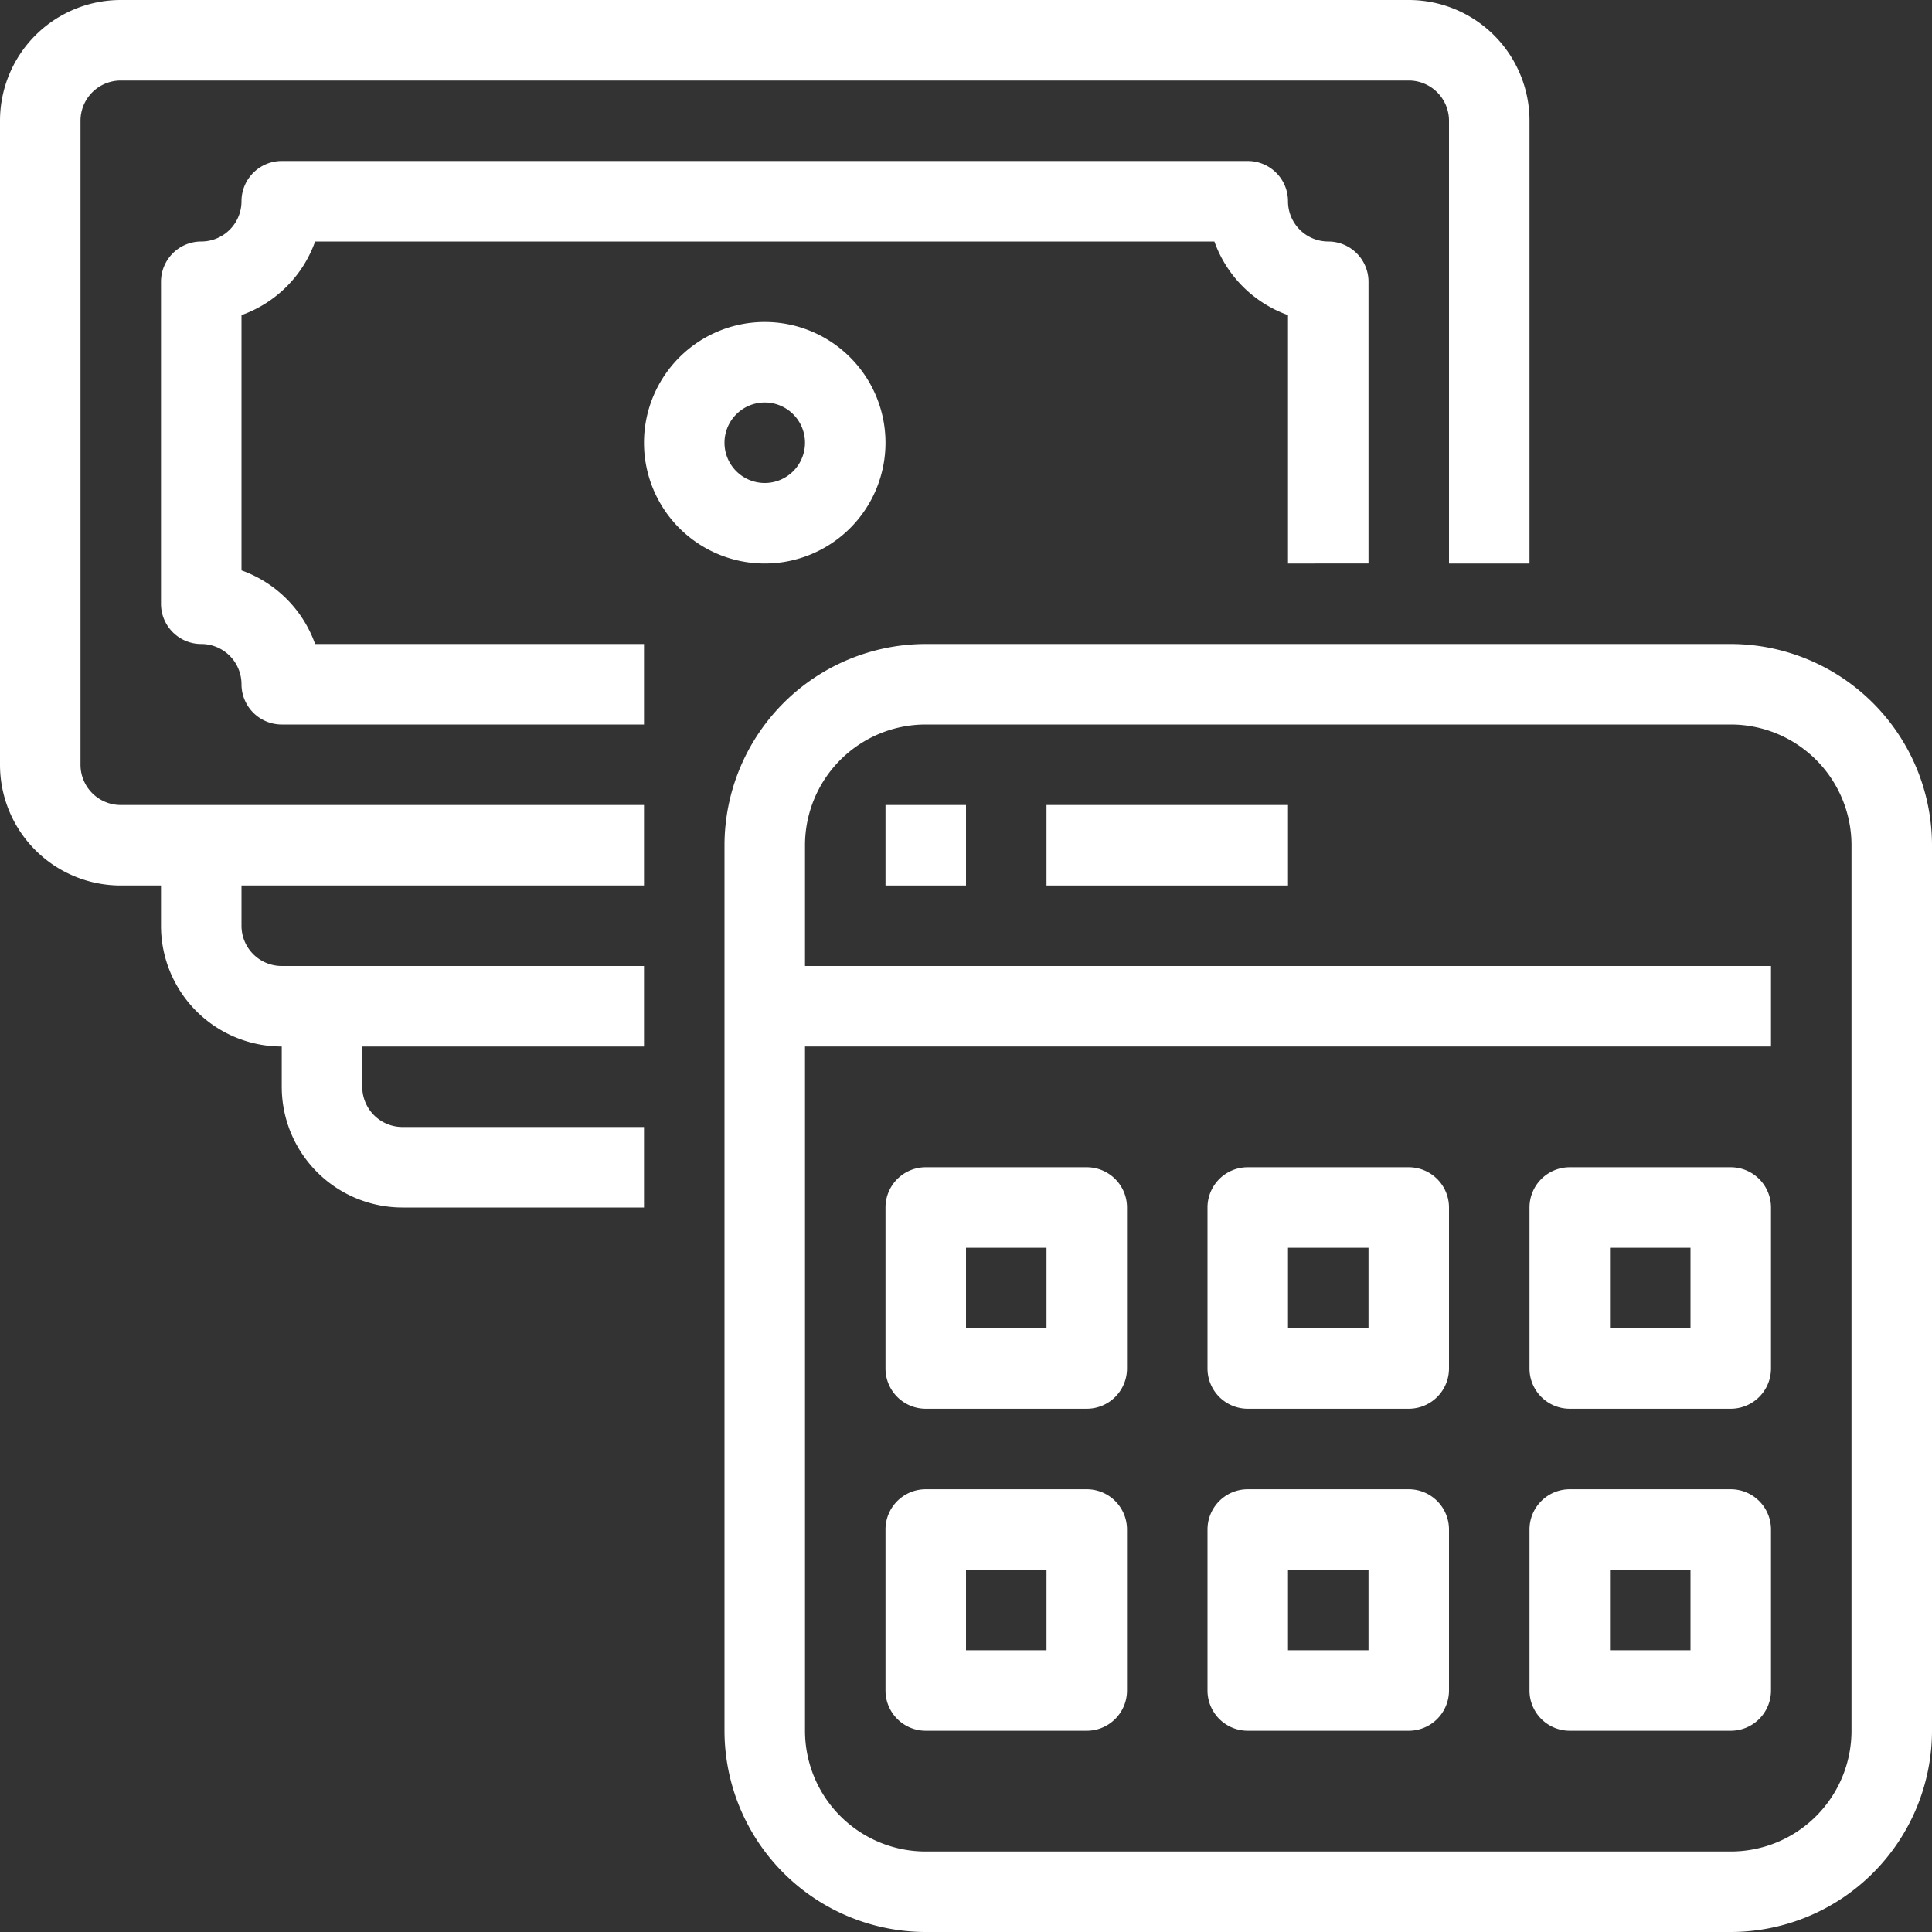 <svg xmlns="http://www.w3.org/2000/svg" fill="#fff" viewBox="0 0 48 48"><rect x="0" y="0" width="48" height="48" fill="#333333" stroke="none"/><title>17-calculator</title><g id="_17-calculator" data-name="17-calculator"><path d="M43,48H23a5.006,5.006,0,0,1-5-5V21a5.006,5.006,0,0,1,5-5H43a5.006,5.006,0,0,1,5,5V43A5.006,5.006,0,0,1,43,48ZM23,18a3,3,0,0,0-3,3V43a3,3,0,0,0,3,3H43a3,3,0,0,0,3-3V21a3,3,0,0,0-3-3Z"/><path d="M27,35H23a1,1,0,0,1-1-1V30a1,1,0,0,1,1-1h4a1,1,0,0,1,1,1v4A1,1,0,0,1,27,35Zm-3-2h2V31H24Z"/><path d="M35,35H31a1,1,0,0,1-1-1V30a1,1,0,0,1,1-1h4a1,1,0,0,1,1,1v4A1,1,0,0,1,35,35Zm-3-2h2V31H32Z"/><path d="M43,35H39a1,1,0,0,1-1-1V30a1,1,0,0,1,1-1h4a1,1,0,0,1,1,1v4A1,1,0,0,1,43,35Zm-3-2h2V31H40Z"/><path d="M27,43H23a1,1,0,0,1-1-1V38a1,1,0,0,1,1-1h4a1,1,0,0,1,1,1v4A1,1,0,0,1,27,43Zm-3-2h2V39H24Z"/><path d="M35,43H31a1,1,0,0,1-1-1V38a1,1,0,0,1,1-1h4a1,1,0,0,1,1,1v4A1,1,0,0,1,35,43Zm-3-2h2V39H32Z"/><path d="M43,43H39a1,1,0,0,1-1-1V38a1,1,0,0,1,1-1h4a1,1,0,0,1,1,1v4A1,1,0,0,1,43,43Zm-3-2h2V39H40Z"/><rect x="19" y="24" width="25" height="2"/><rect x="22" y="20" width="2" height="2"/><rect x="26" y="20" width="6" height="2"/><path d="M16,22H3a3,3,0,0,1-3-3V3A3,3,0,0,1,3,0H35a3,3,0,0,1,3,3V14H36V3a1,1,0,0,0-1-1H3A1,1,0,0,0,2,3V19a1,1,0,0,0,1,1H16Z"/><path d="M16,18H7a1,1,0,0,1-1-1,1,1,0,0,0-1-1,1,1,0,0,1-1-1V7A1,1,0,0,1,5,6,1,1,0,0,0,6,5,1,1,0,0,1,7,4H31a1,1,0,0,1,1,1,1,1,0,0,0,1,1,1,1,0,0,1,1,1v7H32V7.829A3.016,3.016,0,0,1,30.171,6H7.829A3.016,3.016,0,0,1,6,7.829v6.342A3.016,3.016,0,0,1,7.829,16H16Z"/><path d="M16,26H7a3,3,0,0,1-3-3V21H6v2a1,1,0,0,0,1,1h9Z"/><path d="M16,30H10a3,3,0,0,1-3-3V25H9v2a1,1,0,0,0,1,1h6Z"/><path d="M19,14a3,3,0,1,1,3-3A3,3,0,0,1,19,14Zm0-4a1,1,0,1,0,1,1A1,1,0,0,0,19,10Z"/></g></svg>